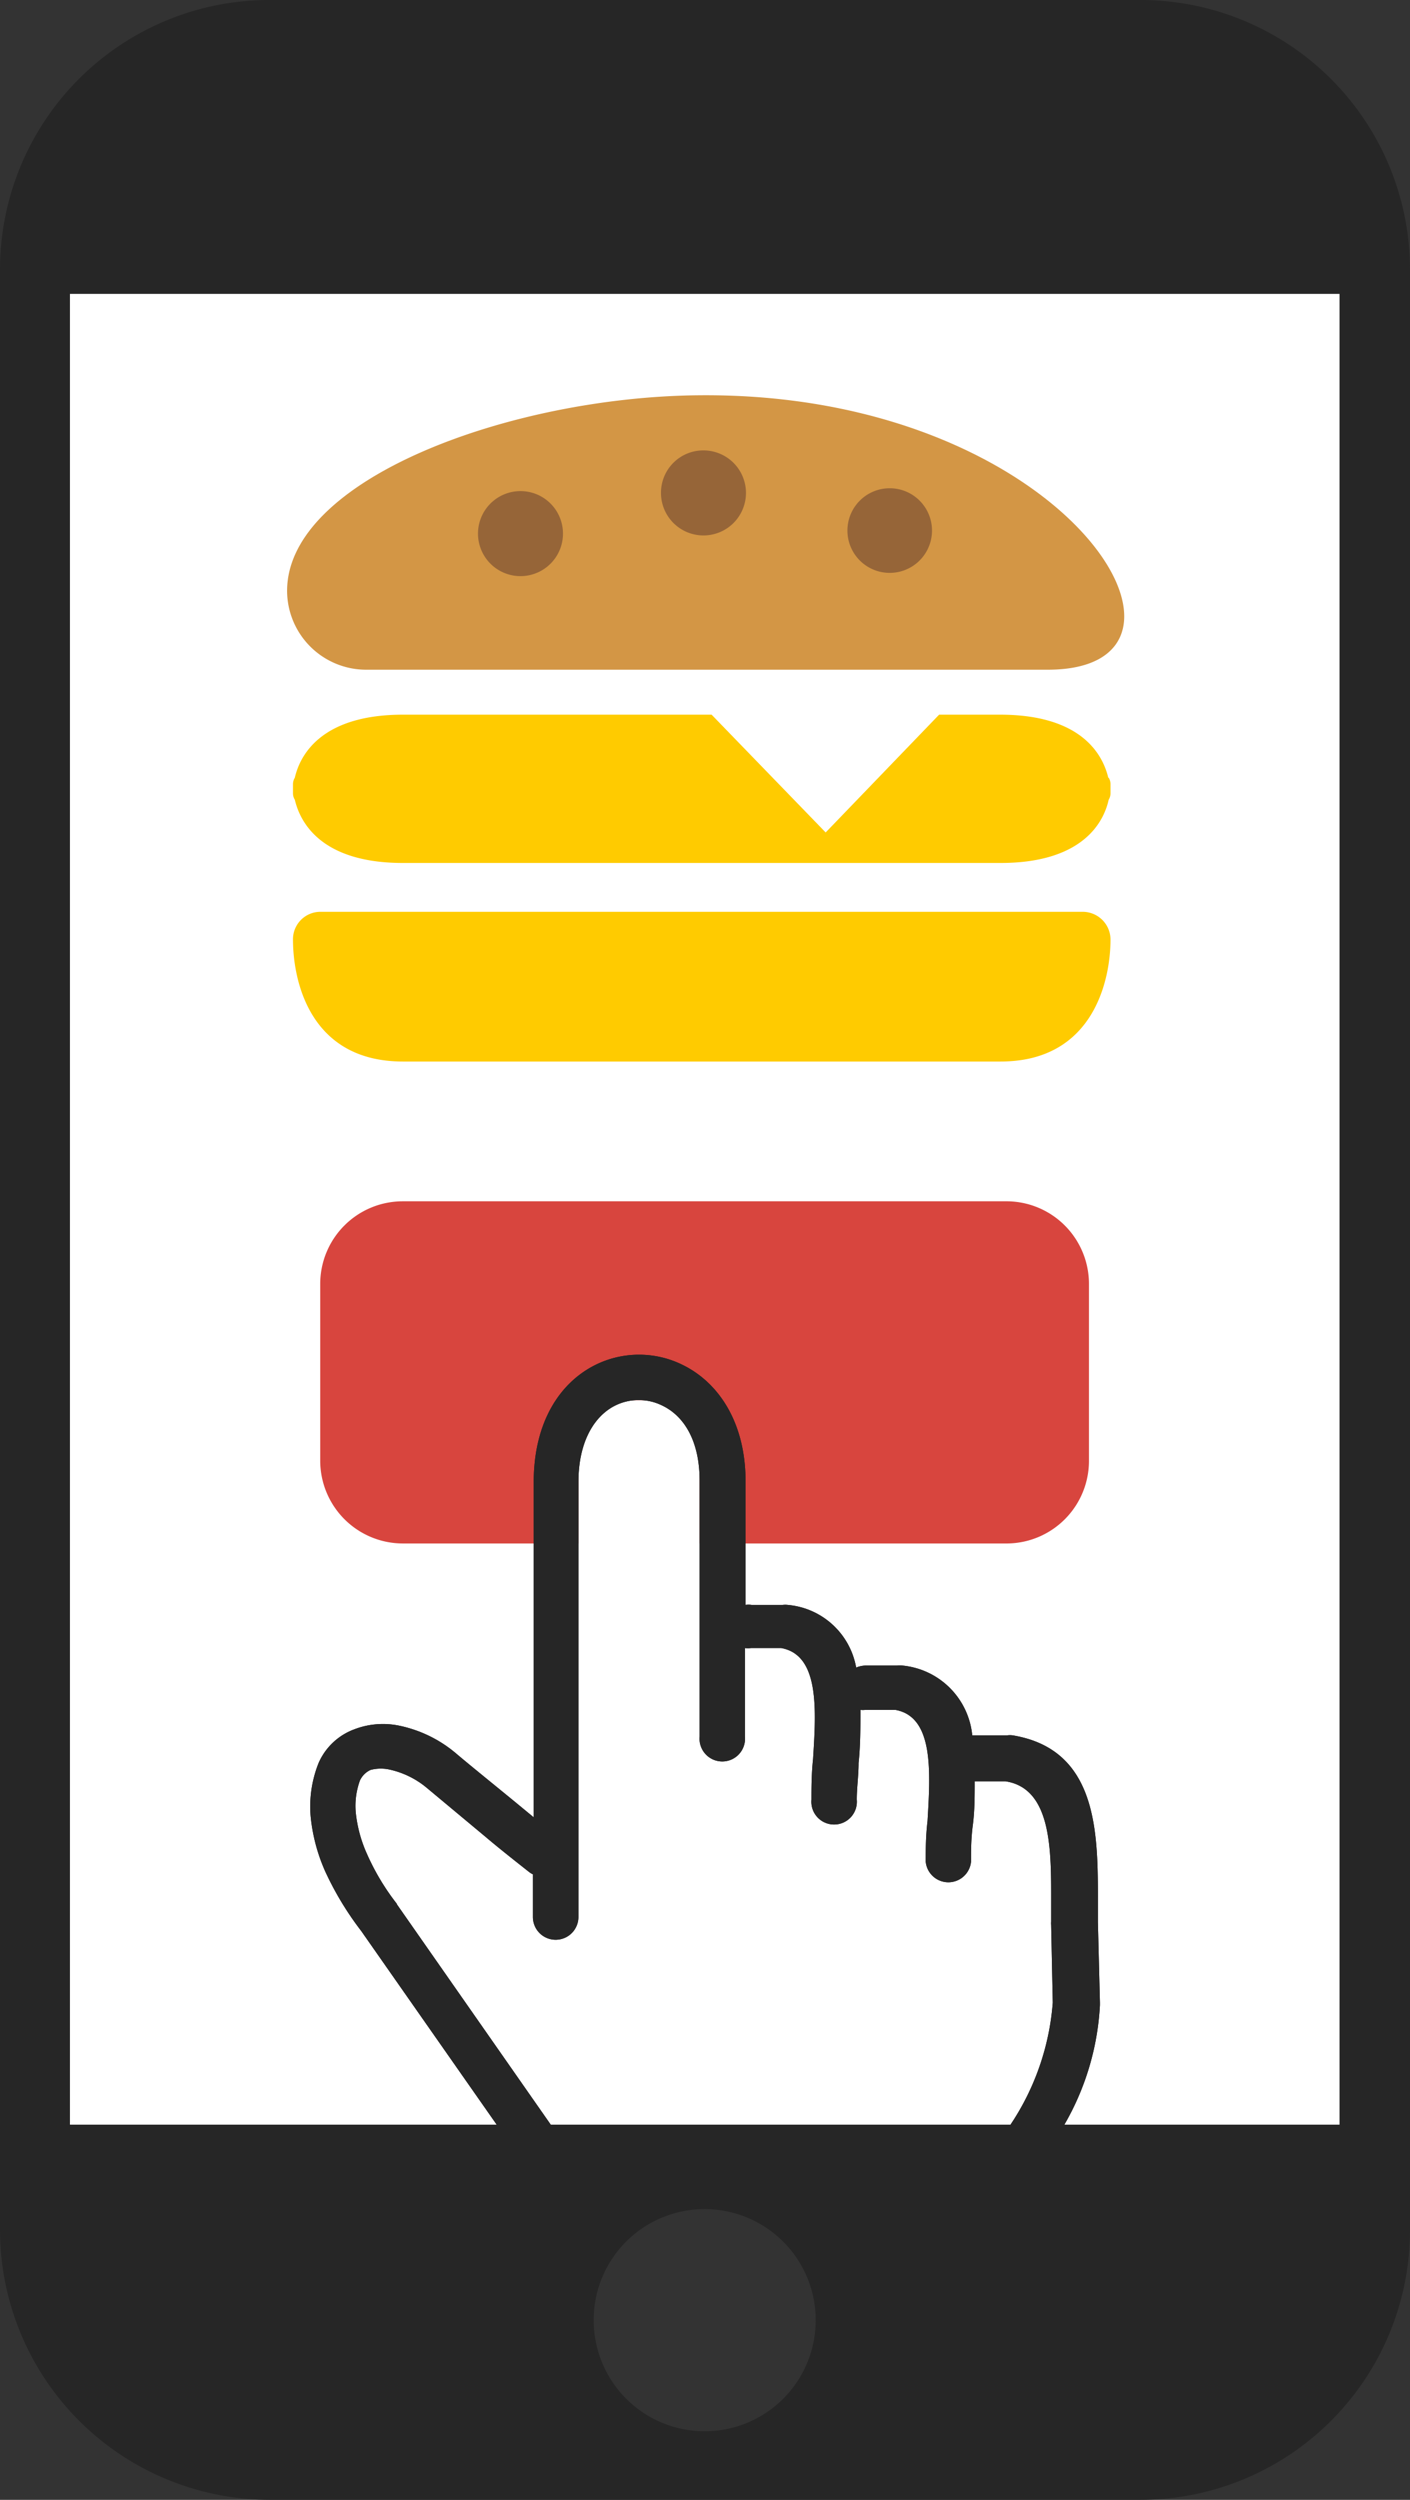 <svg id="Layer_1" data-name="Layer 1" xmlns="http://www.w3.org/2000/svg" viewBox="0 0 69.35 122.88"><rect x="0" y="0" width="69.35" height="122.88" fill="#333333" stroke="none"/><defs><style>.cls-1{fill:#fff;}.cls-1,.cls-2,.cls-3,.cls-4,.cls-5,.cls-6{fill-rule:evenodd;}.cls-2{fill:#d8453e;}.cls-3{fill:#d39645;}.cls-4{fill:#966538;}.cls-5{fill:#ffcb00;}.cls-6{fill:#262626;}</style></defs><title>online-food-order</title><polygon class="cls-1" points="0.9 13.26 68.46 13.26 68.46 106.22 0.9 106.22 0.9 13.26 0.9 13.26"/><path class="cls-2" d="M19.8,59.05H49.56a4.06,4.06,0,0,1,4,4.05v8.72a4.06,4.06,0,0,1-4,4.05H34.41V71.56a2.74,2.74,0,0,0-2.73-2.73h-.5a2.73,2.73,0,0,0-2.73,2.73v4.31H19.8a4.07,4.07,0,0,1-4.05-4.05V63.1a4.06,4.06,0,0,1,4.05-4.05Z"/><path class="cls-3" d="M51.5,32.92H18a3.89,3.89,0,0,1-3.88-3.87h0c0-5.52,11-9.53,20.22-9.62,18.17-.19,26.32,13.49,17.19,13.49Z"/><path class="cls-4" d="M43.76,24a2.08,2.08,0,1,1-2.08,2.08A2.08,2.08,0,0,1,43.76,24Zm-18.17.14a2.09,2.09,0,1,1-2.08,2.09,2.09,2.09,0,0,1,2.08-2.09Zm9-2a2.09,2.09,0,1,1-2.08,2.09,2.08,2.08,0,0,1,2.08-2.09Z"/><path class="cls-5" d="M15.76,44.82q18.75,0,37.51,0a1.37,1.37,0,0,1,1.35,1.36c0,2-.84,6-5.41,6H19.82c-4.57,0-5.41-3.95-5.41-6a1.35,1.35,0,0,1,1.35-1.36Zm38.77-6.59a.59.59,0,0,1,.09.32V39a.59.59,0,0,1-.09.31c-.3,1.35-1.54,3.11-5.32,3.11H19.82c-3.78,0-5-1.76-5.32-3.11a.59.59,0,0,1-.09-.31v-.45a.62.62,0,0,1,.09-.32c.31-1.34,1.54-3.1,5.32-3.1H35l5.61,5.79,5.58-5.79h3c3.79,0,5,1.76,5.32,3.1Z"/><path class="cls-6" d="M13.28,0h42.8A13.26,13.26,0,0,1,69.35,13.28V109.6a13.26,13.26,0,0,1-13.27,13.28H13.28A13.28,13.28,0,0,1,0,109.6V13.26A13.25,13.25,0,0,1,13.28,0ZM24.43,104.44l-6.67-9.53,0,0A15.28,15.28,0,0,1,16,92a8.73,8.73,0,0,1-.72-2.7,5.75,5.75,0,0,1,.39-2.64A3.08,3.08,0,0,1,17.44,85a3.92,3.92,0,0,1,2.26-.16,6.31,6.31,0,0,1,2.73,1.35c.66.56,1.8,1.48,2.91,2.39l.91.75V72.86c0-3,1.32-4.9,3-5.75a4.83,4.83,0,0,1,4.36,0c1.71.85,3.06,2.78,3.06,5.7v6.08l0,0a.88.88,0,0,1,.29,0H38.5a1,1,0,0,1,.25,0,3.75,3.75,0,0,1,3.36,3.08,1.28,1.28,0,0,1,.47-.1h1.55a1,1,0,0,1,.25,0,3.82,3.82,0,0,1,3.44,3.43h1.73a1,1,0,0,1,.25,0C54.06,86,54,90.21,54,93.61v.89l.1,3.93v.13a13.07,13.07,0,0,1-1.75,5.88H65.89v-90H3.44v90h21Zm1.79-12.3a1.51,1.51,0,0,1-.17-.1c-.71-.56-1.51-1.19-2.17-1.75L21,87.89A4.29,4.29,0,0,0,19.23,87a2,2,0,0,0-1,0,1.05,1.05,0,0,0-.53.53,3.65,3.65,0,0,0-.2,1.58,6.58,6.58,0,0,0,.54,2,11.6,11.6,0,0,0,1.43,2.41.27.27,0,0,1,.06.1l7.56,10.82H49.7a12.49,12.49,0,0,0,2.08-6l-.08-3.82a.92.92,0,0,1,0-.16s0-.42,0-.9c0-2.53.06-5.65-2.25-6H47.94c0,.71,0,1.45-.09,2.14s-.09,1.22-.09,1.81a1.12,1.12,0,0,1-2.23,0c0-.58,0-1.26.09-2,.14-2.39.32-5.12-1.58-5.46H42.56a1,1,0,0,1-.24,0c0,.86,0,1.75-.09,2.61,0,.62-.09,1.23-.09,1.8a1.12,1.12,0,1,1-2.23,0c0-.57,0-1.26.08-2,.15-2.39.33-5.11-1.57-5.45H36.94a1,1,0,0,1-.3,0v4.35a1.12,1.12,0,1,1-2.23,0V72.79c0-2-.79-3.19-1.82-3.69a2.61,2.61,0,0,0-2.35,0c-1,.51-1.79,1.75-1.79,3.76V94.23a1.12,1.12,0,1,1-2.24,0V92.15h0Zm8.44,16.45a5.46,5.46,0,1,1-5.46,5.46,5.45,5.45,0,0,1,5.46-5.46Z"/><path class="cls-6" d="M.9,13.26H68.46v93H.9v-93Zm23.53,91.18-6.67-9.53,0,0A15.28,15.28,0,0,1,16,92a8.73,8.73,0,0,1-.72-2.7,5.75,5.75,0,0,1,.39-2.64A3.08,3.08,0,0,1,17.44,85a3.92,3.92,0,0,1,2.26-.16,6.31,6.31,0,0,1,2.73,1.35c.66.56,1.8,1.48,2.91,2.39l.91.75V72.86c0-3,1.32-4.9,3-5.75a4.83,4.83,0,0,1,4.36,0c1.71.85,3.06,2.78,3.06,5.7v6.08l0,0a.88.88,0,0,1,.29,0H38.5a1,1,0,0,1,.25,0,3.75,3.75,0,0,1,3.36,3.08,1.28,1.28,0,0,1,.47-.1h1.55a1,1,0,0,1,.25,0,3.82,3.82,0,0,1,3.44,3.43h1.73a1,1,0,0,1,.25,0C54.06,86,54,90.21,54,93.61v.89l.1,3.93v.13a13.07,13.07,0,0,1-1.75,5.88H65.89v-90H3.44v90h21Zm1.79-12.3a1.51,1.51,0,0,1-.17-.1c-.71-.56-1.51-1.19-2.17-1.75L21,87.89A4.29,4.29,0,0,0,19.23,87a2,2,0,0,0-1,0,1.05,1.05,0,0,0-.53.53,3.65,3.65,0,0,0-.2,1.58,6.58,6.58,0,0,0,.54,2,11.6,11.6,0,0,0,1.43,2.41.27.27,0,0,1,.06.1l7.56,10.82H49.7a12.49,12.49,0,0,0,2.08-6l-.08-3.82a.92.92,0,0,1,0-.16s0-.42,0-.9c0-2.53.06-5.65-2.25-6H47.94c0,.71,0,1.45-.09,2.14s-.09,1.22-.09,1.81a1.12,1.12,0,0,1-2.23,0c0-.58,0-1.26.09-2,.14-2.39.32-5.12-1.58-5.46H42.56a1,1,0,0,1-.24,0c0,.86,0,1.75-.09,2.61,0,.62-.09,1.23-.09,1.8a1.12,1.12,0,1,1-2.23,0c0-.57,0-1.26.08-2,.15-2.39.33-5.11-1.57-5.45H36.94a1,1,0,0,1-.3,0v4.35a1.12,1.12,0,1,1-2.23,0V72.79c0-2-.79-3.19-1.82-3.69a2.61,2.61,0,0,0-2.35,0c-1,.51-1.79,1.75-1.79,3.76V94.23a1.12,1.12,0,1,1-2.24,0V92.15h0Z"/></svg>